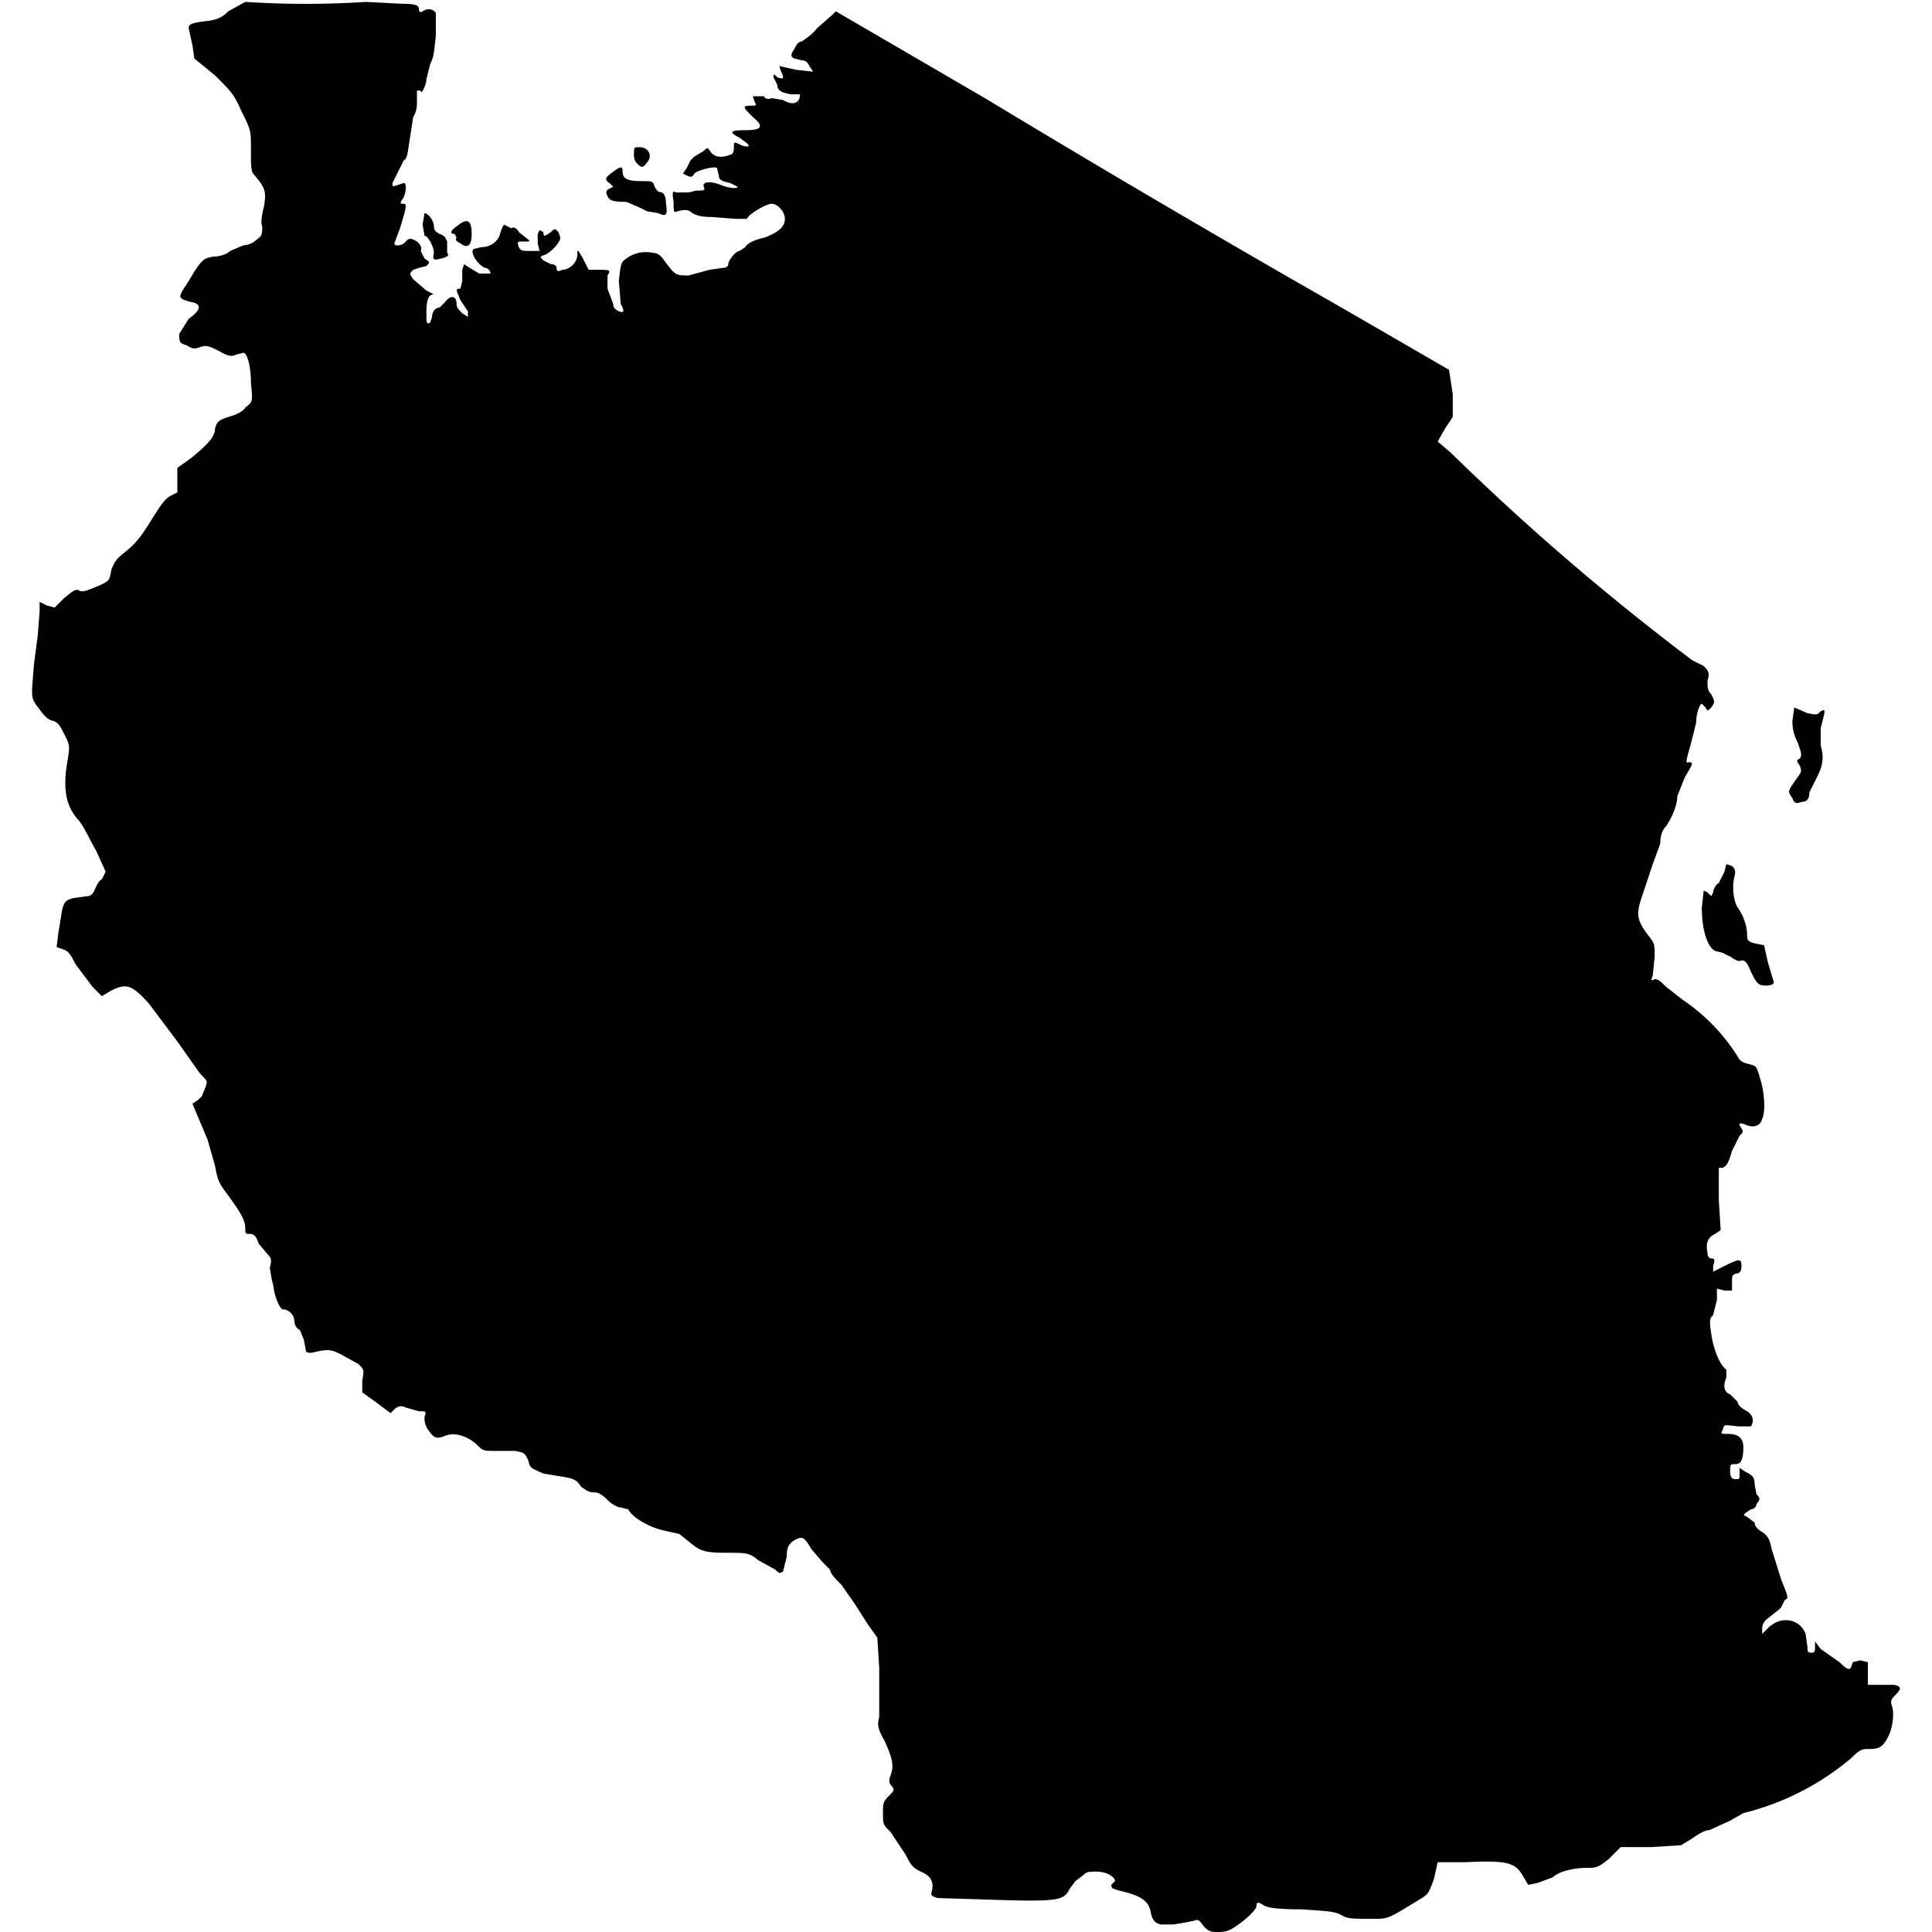 <svg xmlns="http://www.w3.org/2000/svg" viewBox="0 0 1024 1024">
  <path d="M130 1l-9 5c-3 3-5 4-10 5-10 1-11 2-11 4l2 9 1 7 11 9c9 9 10 10 14 19 5 10 5 10 5 20s0 12 2 14c6 7 6 9 5 16-1 4-2 9-1 11 0 4 0 5-3 7-2 2-5 3-7 3l-7 3c-2 2-6 3-9 3-5 1-6 1-13 13-6 9-6 9 1 11 6 1 6 4-1 9l-5 8c0 4 0 5 4 6 3 2 4 2 7 1s4-1 10 2c5 3 7 3 9 2l4-1c2 0 4 7 4 16 1 10 1 10-3 13-1 2-5 4-9 5-6 2-6 3-7 6 0 4-3 8-13 16l-7 5v13l-4 2c-3 2-5 5-10 13s-8 12-13 16-6 5-8 10c-1 6-1 6-8 9-5 2-7 3-9 2s-3 0-8 4l-5 5-4-1-4-2v5l-1 13-2 15-1 13c0 5 0 6 4 11 2 3 5 6 7 6 3 1 4 3 6 7 3 6 3 6 2 13-3 16-1 25 5 32 3 3 6 10 10 17l5 11-2 4c-2 1-3 4-4 6s-2 3-4 3l-7 1c-4 1-5 2-6 6l-2 12-1 8 3 1c3 1 4 2 7 8l9 12 5 5 5-3c8-4 11-3 20 7l15 20 12 17c4 4 4 4 3 7l-2 5-2 2-3 2 8 19 4 14c1 6 2 9 5 13 9 12 11 16 11 20 0 3 0 3 3 3 1 0 3 1 4 5l5 6c2 2 2 3 1 7l1 6 1 4c0 3 3 12 5 12 3 0 6 3 6 6 0 2 1 4 3 5l2 5 1 5c0 2 1 2 3 2 9-2 10-2 16 1l9 5c3 3 3 3 2 9v6l7 5 8 6 2-2c2-2 4-2 6-1l7 2c4 0 4 0 3 3 0 2 0 4 2 7 3 4 4 5 9 3s11 0 16 4c4 4 4 4 10 4h11c5 1 5 1 7 5 1 4 1 4 8 7l12 2c5 1 6 2 8 5 3 2 4 3 7 3 2 0 4 1 7 4s6 4 7 4l4 1c2 4 10 9 18 11l9 2 5 4c6 5 8 6 20 6 11 0 12 0 17 4l9 5c2 2 2 2 4 1l2-8c0-5 1-6 3-8 5-3 6-3 10 4l6 7 4 4c0 2 3 5 6 8l7 10 7 11 5 7 1 16v26c-1 4-1 6 3 13 4 9 5 13 3 18-1 3-1 4 1 6 1 2 1 2-2 5s-3 4-3 9c0 6 0 6 4 10l8 12c3 6 4 7 8 9 5 2 7 5 6 10-1 3 0 3 3 4l32 1c33 1 35 0 38-6l3-4 4-3c2-2 3-2 7-2 6 0 10 3 10 5l-2 2c0 2 1 2 4 3 13 3 16 6 17 12 1 4 2 5 5 6h7l6-1 5-1c2-1 3 0 5 3 3 3 4 3 8 3s6-1 9-3c6-4 11-9 11-11s1-2 4 0c2 1 6 2 20 2 14 1 17 1 21 3 3 2 6 2 14 2 11 0 9 1 27-10 5-3 5-3 8-11l2-9h15c21-1 26 0 30 7l3 5 5-1 8-3c3-3 11-5 18-5 5 0 6 0 12-5l6-6h16l16-1 5-3c3-2 7-5 10-5l11-5 7-4a141 141 0 0057-29c5-5 6-5 10-5 5 0 7-1 10-7 2-4 3-11 2-15-1-3-1-4 1-6 4-4 4-5 0-6h-14v-12l-4-1-4 1-1 3c-1 1-2 1-6-3l-10-7-3-4v3c0 2 0 3-2 3s-2-1-2-3l-1-7c-3-8-13-10-20-3l-3 3v-3c0-2 1-4 4-6l5-4 1-1 2-4c2-1 2-1-2-11l-5-16c-1-5-2-7-5-9-2-1-4-3-4-5l-4-3c-2-1-2-1-1-2l3-2c1 0 3-1 3-3 2-2 2-3 0-5l-1-5c0-4-1-5-5-7l-3-2v3c0 3 0 3-2 3s-3-1-3-4c0-4 0-4 3-4s4-3 4-9c0-5-3-7-8-7-4 0-4 0-3-2 1-3 0-3 8-2h7c2-3 1-6-2-8-2-1-5-3-5-5l-4-4c-3-1-4-4-2-9v-4c-4-3-7-12-8-19s-1-8 1-10l2-8v-6l4 1h4v-4c0-4 0-4 2-5 2 0 3-1 3-4 0-4-1-4-9 0l-6 3v-3c1-3 1-4-1-4-1 0-2-1-2-3-1-5 0-8 4-10l3-2-1-16v-17h2c2-1 3-2 5-9l4-8c2-2 2-2 1-4-2-3-1-3 2-2 4 2 8 1 9-3 2-4 1-15-1-21-2-7-2-7-6-8s-5-2-6-4a101 101 0 00-29-30l-9-7c-3-3-4-4-6-4-2 1-2 1-1-2l1-10c0-7 0-7-4-12-5-7-6-10-3-19l3-9 3-9 4-11c0-4 1-7 3-9 4-6 6-12 6-16l4-10c4-7 5-8 2-8-2 1-1-2 1-9l3-12c0-5 2-10 3-10l2 2c1 2 1 2 3 0 2-3 2-3 0-7-2-2-2-4-2-7 1-4 1-5-2-8l-6-3a1314 1314 0 01-128-110l-7-6 4-7 4-6v-12l-2-13-57-33A8753 8753 0 01522 52L443 6l-2 2-8 7c-3 4-7 6-8 7-2 0-3 2-4 4-2 3-2 4 0 5l4 1c2 0 3 1 4 3l2 3-9-1-9-2 1 3c2 4 1 4-2 3-2-2-2-2-2 0l2 4c0 2 1 3 3 4l4 1h5c0 5-4 6-9 3l-6-1c-2 1-4 0-4-1h-6l1 3c1 2 1 2-2 2-5 0-4 1 1 6 6 5 5 7-4 7-8 0-9 1-3 4l4 3c2 2 0 2-3 1-4-2-4-2-4 1s-1 4-2 4c-5 2-8 1-10-1-2-3-2-3-4-1l-5 3-2 2-2 4-2 3 2 1c2 1 3 1 4-1 2-2 11-4 12-3l1 4c0 2 1 3 6 4l4 2c0 1-4 1-9-1s-10-2-9 1c1 2 0 2-4 2l-4 1h-7c-1-1-2-1-1 5 0 5 0 6 2 5 4-1 6-1 8 1 2 1 4 2 10 2l13 1h6c0-2 10-8 13-8s7 4 7 8-3 7-11 10c-5 1-9 3-10 5l-3 2c-2 0-6 5-6 7 0 1-1 2-3 2l-7 1-11 3c-7 0-7 0-13-8-2-3-4-4-6-4-5-1-10 0-14 3-3 2-3 3-4 12l1 12c2 4 2 5-1 4-2-1-3-2-3-4l-3-8v-7c2-3 1-3-5-3h-5l-3-6c-3-5-3-5-3-2 0 4-4 8-8 8-2 1-3 1-3-1 0-1-1-2-3-2l-4-2c-2-2-2-2 1-3 4-2 8-7 8-9l-1-3c-2-2-2-2-4 0-3 2-4 3-4 0l-2-1-1 2v5l1 4h-5c-4 0-5 0-6-2-1-3-1-3 3-3 3 0 3 0 2-1l-5-4c-1-2-3-3-4-2l-2-1c-2-1-2-2-4 4-1 4-5 7-10 7l-4 1c-2 2 2 8 6 10 2 0 3 2 3 3h-6l-5-3-3-2-1 3v6l-1 4c-3 0-2 1 0 6l4 6v3l-3-2c-2-2-3-3-3-5 0-4-3-5-6-1l-3 3c-2 0-4 2-4 5l-1 3c-2 1-2 0-2-5 0-7 1-10 4-10l-4-2-7-6c-2-3-2-3 0-5l3-1 4-1c2-2 2-2-1-4l-2-4c1-2-1-5-4-6-2-1-3 0-4 1-1 2-6 3-6 1l3-8c3-10 4-13 2-13s-2 0-1-2c2-2 3-9 1-9l-3 1c-3 1-3 1-3-1l6-12c2-1 2-4 3-10l2-13c2-3 2-6 2-9v-5h2c0 3 3-3 3-6l2-8c2-4 2-6 3-15V7c-1-2-4-3-7-1-1 1-2 0-2-1 0-2-1-3-9-3l-19-1a491 491 0 01-64 0z"/>
  <path d="M336 82c0 3 1 4 2 5 2 2 3 2 5-1 3-3 1-8-4-8-3 0-3 0-3 4z"/>
  <path d="M325 91c-4 3-5 4-2 6l2 2-2 1c-2 1-2 2-1 4s2 3 10 3l7 3 4 2 6 1c4 2 5 1 4-5 0-4-1-5-2-6-2 0-3-1-4-3-1-3-1-3-7-3-7 0-10-1-10-5 0-3-1-3-5 0z"/>
  <path d="M224 119l1 6c2 0 5 6 5 9-1 4 0 4 4 3s4-2 3-3v-6c-1-2-1-3-4-4-2-1-3-2-3-4 0-3-3-7-5-7l-1 6z"/>
  <path d="M242 120c-3 2-4 4-1 4l1 2c-1 1 0 2 2 3 4 3 6 1 6-5 0-7-2-9-8-4z"/>
  <path d="M950 382c0 5 1 8 3 12 2 6 2 6 1 8-2 1-2 1 0 4 1 3 1 3-2 7-4 6-5 6-2 10 1 3 2 3 5 2 3 0 4-2 4-5l4-8c3-6 4-10 2-17v-9l2-8c0-2 0-2-2-1-2 2-2 2-7 1l-7-3-1 7z"/>
  <path d="M915 458l-1 4-3 6c-2 1-3 4-3 5l-1 2-2-2-2-1-1 9c0 12 3 21 7 23l4 1 4 2c3 2 5 3 6 2 2 0 3 1 5 6 2 4 3 6 5 7 4 1 8 0 7-2l-3-10-2-9-5-1c-4-1-4-2-4-5 0-4-2-10-5-14-2-3-3-10-2-15 1-4 1-5-1-7l-3-1z"/>
</svg>
